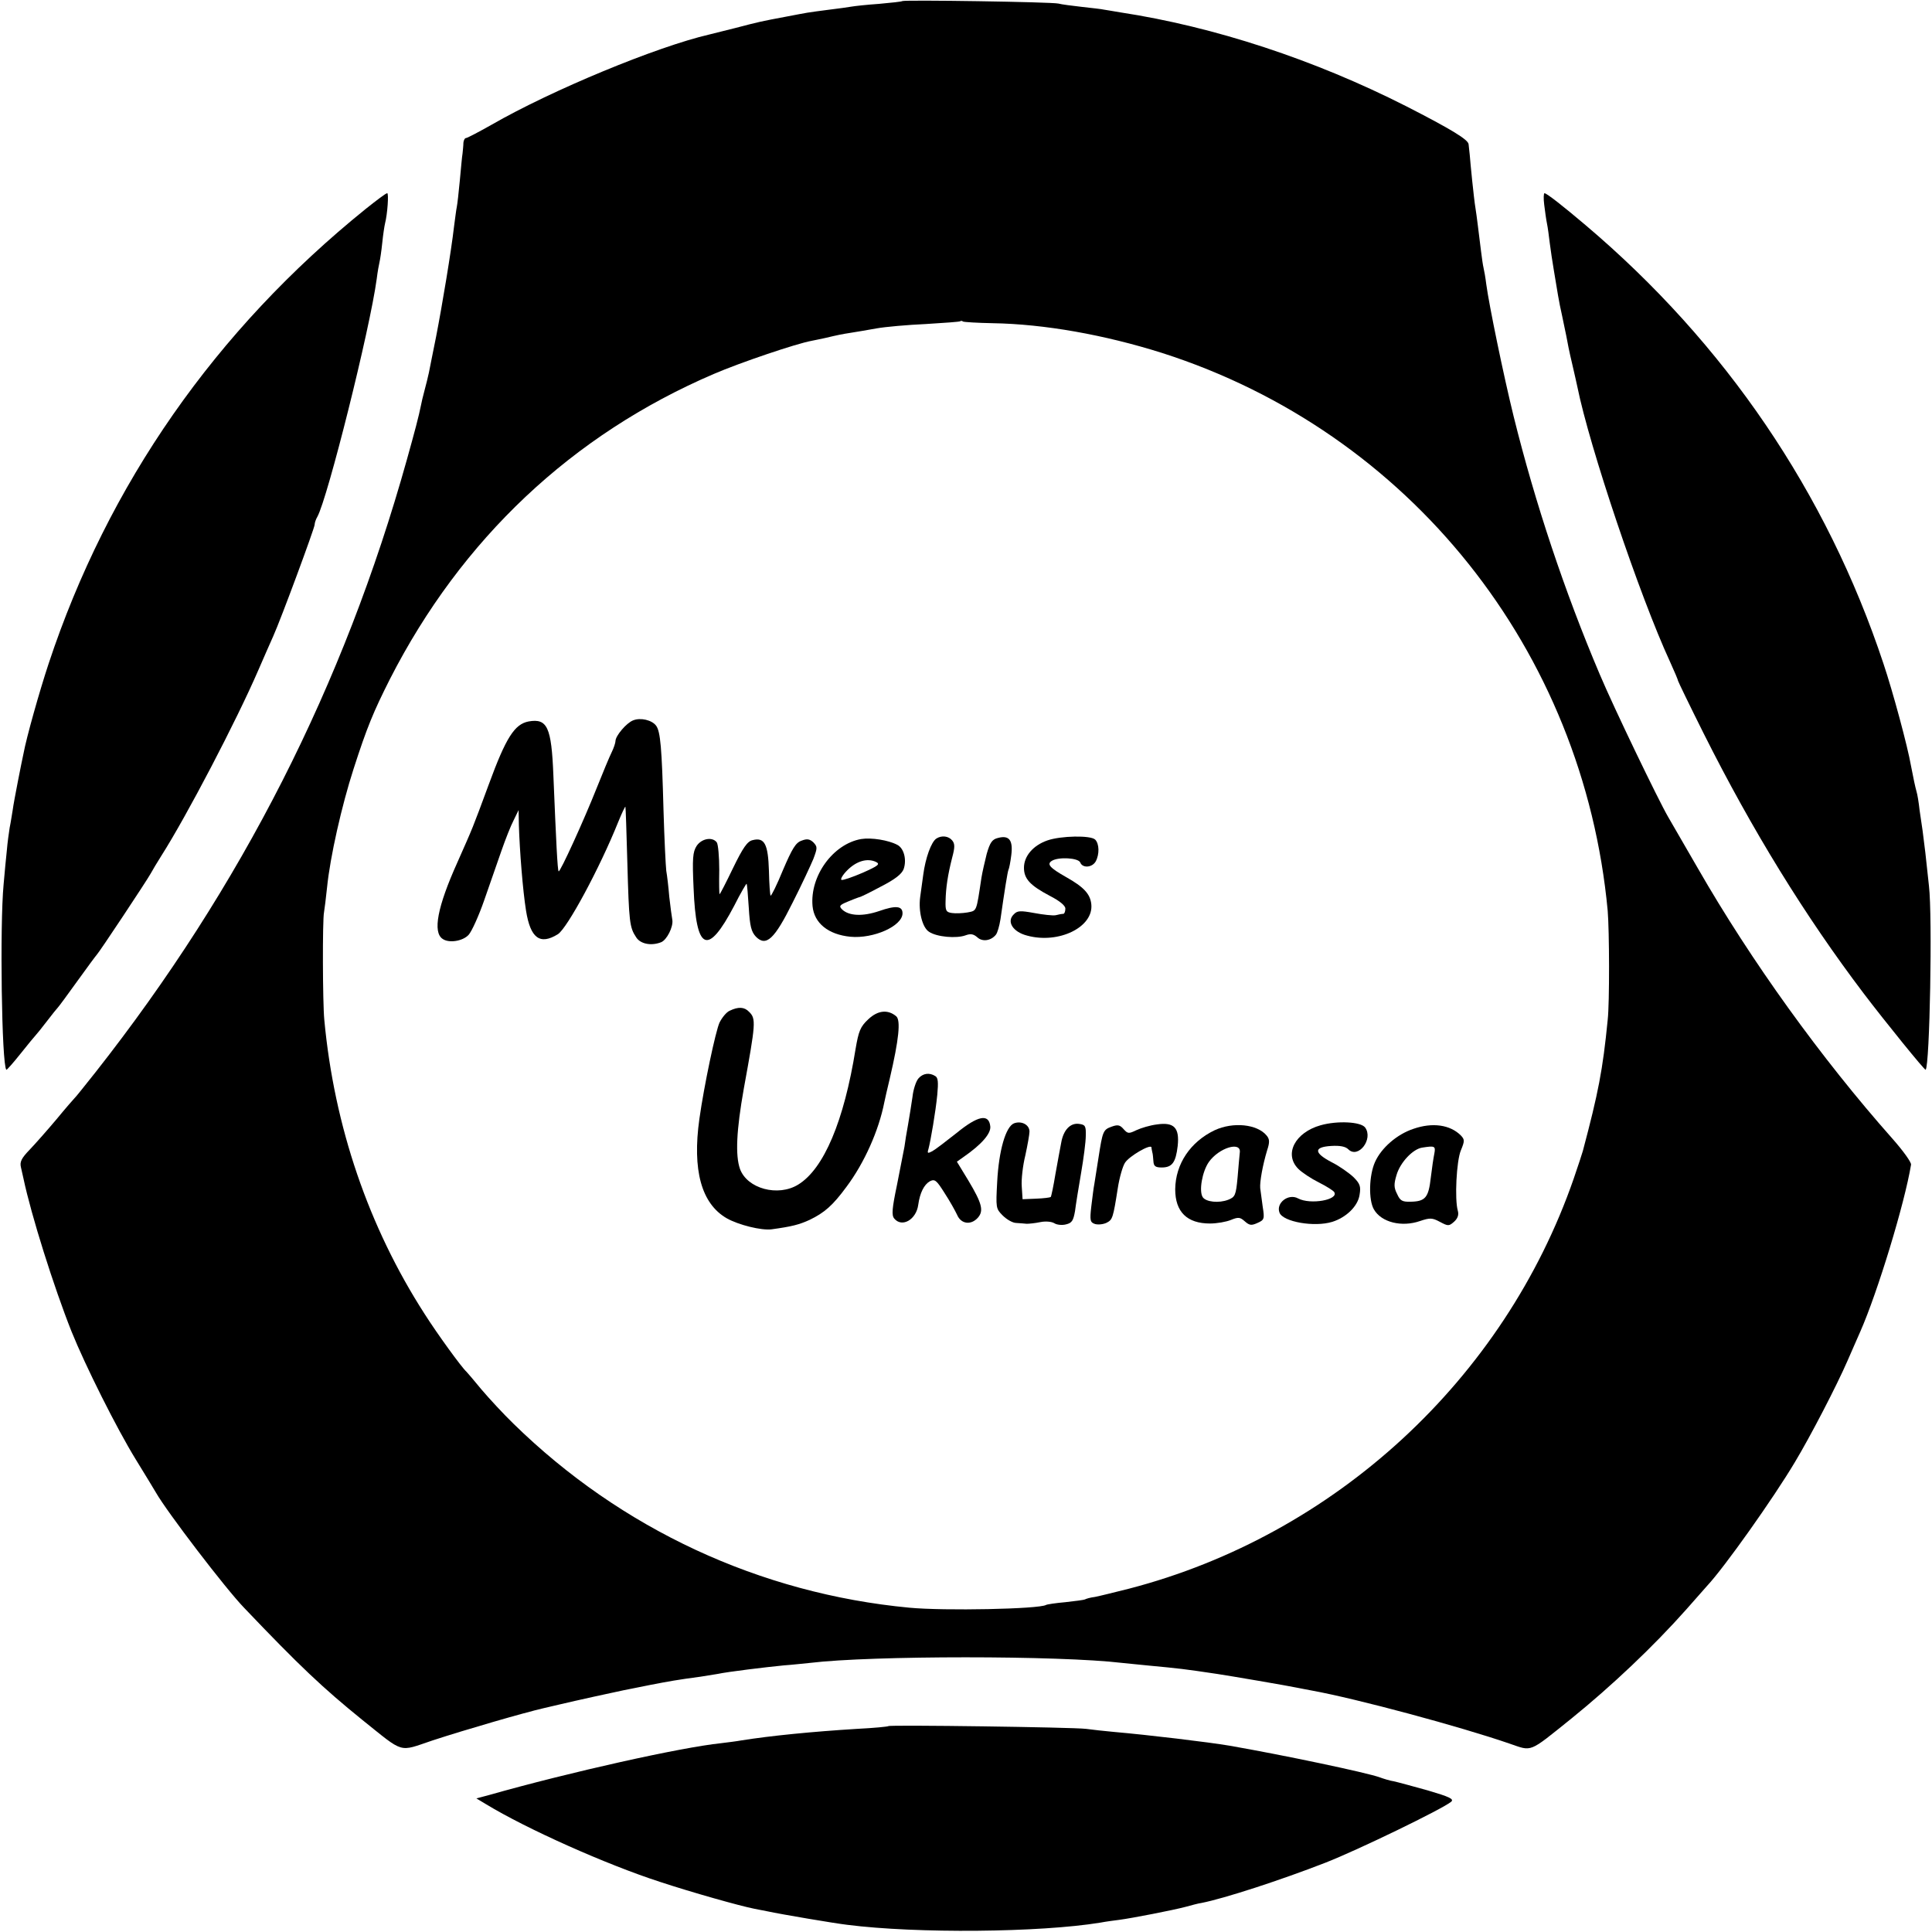 <?xml version="1.0" standalone="no"?>
<!DOCTYPE svg PUBLIC "-//W3C//DTD SVG 20010904//EN"
 "http://www.w3.org/TR/2001/REC-SVG-20010904/DTD/svg10.dtd">
<svg version="1.0" xmlns="http://www.w3.org/2000/svg"
 width="700pt" height="700pt" viewBox="0 0 700 700"
 preserveAspectRatio="xMidYMid meet">
<g transform="translate(0,700) scale(0.1,-0.1)"
fill="#000000" stroke="none">
<path d="M3269 6996 c-2 -2 -40 -6 -84 -10 -44 -3 -89 -8 -100 -10 -11 -2 -47
-7 -80 -11 -32 -4 -68 -9 -80 -11 -11 -2 -45 -8 -75 -14 -91 -17 -100 -19
-184 -41 -45 -11 -88 -22 -96 -24 -190 -44 -570 -201 -789 -327 -46 -26 -88
-48 -92 -48 -5 0 -9 -8 -10 -17 0 -10 -2 -27 -3 -38 -2 -11 -6 -56 -10 -99 -4
-43 -9 -87 -11 -96 -2 -9 -6 -41 -10 -71 -10 -88 -43 -286 -65 -399 -12 -58
-23 -116 -26 -130 -3 -14 -10 -43 -16 -65 -6 -22 -11 -44 -12 -50 -9 -45 -23
-97 -52 -201 -228 -816 -599 -1547 -1128 -2219 -39 -49 -73 -92 -77 -95 -3 -3
-32 -36 -64 -75 -32 -38 -76 -88 -97 -110 -31 -32 -37 -45 -32 -65 3 -14 7
-32 9 -40 28 -133 110 -393 174 -554 50 -124 164 -352 233 -464 35 -57 68
-111 73 -120 40 -70 253 -349 320 -418 201 -211 285 -290 427 -405 155 -124
130 -117 255 -75 119 39 333 101 403 117 25 6 52 12 60 14 50 12 209 47 230
51 14 3 57 11 95 19 67 13 100 19 183 30 20 3 48 8 62 10 37 8 178 25 240 31
30 2 73 7 95 9 223 27 903 27 1130 0 17 -2 62 -6 100 -10 106 -10 125 -12 245
-30 41 -6 263 -44 290 -50 14 -3 37 -7 52 -10 165 -30 539 -131 716 -192 85
-29 68 -36 225 90 147 119 298 262 417 396 36 41 70 79 75 85 62 66 240 317
318 448 56 93 152 278 191 368 16 36 36 83 46 105 63 143 161 465 184 605 2 8
-29 51 -68 95 -257 290 -511 642 -705 980 -51 88 -99 171 -107 185 -35 60
-197 396 -248 517 -127 299 -234 620 -312 935 -36 146 -89 403 -99 478 -3 25
-8 52 -10 60 -2 8 -6 35 -9 60 -10 79 -15 124 -20 155 -3 17 -8 62 -12 100 -4
39 -8 81 -9 95 -2 14 -3 31 -4 37 -1 17 -62 54 -226 138 -333 169 -695 288
-1035 340 -25 4 -52 9 -60 10 -8 2 -44 6 -80 10 -36 4 -74 9 -85 12 -24 6
-560 14 -566 9z m327 -1167 c188 -3 406 -42 615 -108 896 -287 1526 -1077
1614 -2021 6 -72 7 -332 0 -395 -18 -183 -34 -264 -90 -475 -2 -8 -17 -53 -33
-100 -252 -727 -865 -1292 -1611 -1486 -52 -13 -108 -27 -124 -30 -17 -2 -33
-7 -36 -9 -4 -2 -35 -6 -71 -10 -35 -3 -67 -8 -70 -10 -25 -15 -369 -22 -495
-10 -541 51 -1045 285 -1435 667 -36 35 -87 90 -115 123 -27 33 -52 62 -55 65
-17 15 -105 136 -152 210 -202 314 -327 678 -363 1065 -6 60 -7 362 -1 390 2
11 7 52 11 90 11 110 53 296 96 429 49 152 72 207 132 326 259 507 660 885
1173 1105 95 41 299 110 354 120 14 3 35 7 48 10 51 12 61 14 93 19 19 3 61
10 94 16 33 6 114 13 180 16 66 4 122 8 124 10 2 2 7 2 10 -1 4 -2 52 -5 107
-6z"/>
<path d="M2294 4390 c-24 -9 -64 -56 -64 -75 0 -6 -6 -25 -14 -41 -8 -16 -32
-74 -54 -129 -46 -116 -133 -307 -138 -302 -4 4 -9 105 -19 348 -7 175 -22
207 -90 195 -51 -10 -82 -59 -144 -228 -61 -165 -56 -152 -114 -283 -72 -160
-90 -253 -53 -277 23 -16 73 -8 94 15 11 12 37 69 57 127 20 58 48 138 62 178
14 40 33 89 44 110 l18 37 1 -55 c3 -94 14 -235 26 -310 16 -99 50 -125 115
-85 34 21 152 240 219 407 13 32 25 57 26 55 1 -1 4 -92 7 -202 6 -217 8 -235
32 -271 15 -24 54 -32 90 -18 21 8 45 56 41 81 -2 10 -7 48 -11 83 -3 36 -8
79 -11 95 -2 17 -7 116 -10 220 -6 225 -11 285 -27 306 -15 20 -56 30 -83 19z"/>
<path d="M3120 3960 c-102 -18 -186 -134 -176 -243 6 -62 57 -103 137 -111 84
-8 189 39 189 85 0 27 -25 29 -85 8 -59 -20 -109 -18 -134 6 -12 12 -9 16 20
28 19 8 37 15 41 16 5 0 41 18 80 39 51 26 75 45 82 63 12 34 1 76 -23 88 -32
17 -94 27 -131 21z m6 -122 c-37 -16 -72 -28 -77 -26 -5 2 4 18 21 35 33 33
72 45 104 30 16 -8 8 -14 -48 -39z"/>
<path d="M3393 3962 c-19 -12 -40 -71 -48 -132 -4 -30 -9 -66 -11 -80 -7 -52
8 -111 32 -126 28 -19 99 -25 132 -13 19 7 29 5 43 -7 18 -17 49 -13 67 9 6 7
13 32 17 57 14 99 26 174 29 179 2 3 7 27 10 52 7 54 -7 74 -48 63 -21 -5 -29
-16 -41 -58 -7 -28 -16 -67 -19 -86 -19 -126 -16 -119 -51 -126 -18 -3 -43 -4
-56 -2 -21 3 -24 8 -23 43 1 49 8 95 24 158 10 37 10 50 0 62 -13 16 -38 19
-57 7z"/>
<path d="M3795 3955 c-52 -18 -85 -57 -85 -99 0 -40 22 -64 94 -102 35 -18 56
-35 56 -46 0 -10 -3 -18 -7 -19 -5 0 -17 -2 -28 -5 -11 -2 -46 2 -78 8 -50 9
-61 9 -74 -5 -27 -26 -3 -64 49 -77 114 -31 241 31 232 114 -4 37 -27 62 -91
98 -60 34 -71 47 -52 59 24 15 96 11 103 -6 8 -21 43 -19 56 4 14 26 13 64 -2
79 -16 16 -124 14 -173 -3z"/>
<path d="M2524 3935 c-14 -22 -16 -45 -11 -153 9 -229 51 -247 147 -64 23 46
44 81 45 80 2 -2 5 -41 8 -87 4 -67 9 -87 26 -105 37 -37 67 -9 133 124 32 63
65 134 75 158 15 40 15 44 0 60 -13 12 -23 14 -43 6 -21 -7 -34 -29 -67 -106
-22 -54 -43 -96 -45 -93 -2 2 -5 42 -6 90 -3 97 -16 122 -59 111 -19 -4 -35
-27 -71 -101 -25 -52 -47 -95 -49 -95 -1 0 -2 39 -1 88 0 48 -4 93 -9 100 -16
21 -55 14 -73 -13z"/>
<path d="M2644 3338 c-12 -5 -28 -25 -37 -43 -14 -30 -56 -228 -73 -349 -26
-185 7 -307 99 -360 42 -24 126 -45 163 -40 73 10 100 17 137 34 54 26 84 52
134 120 65 87 117 204 137 306 2 11 11 49 20 87 33 141 40 211 23 225 -30 25
-66 22 -101 -11 -29 -27 -35 -43 -46 -107 -42 -262 -115 -435 -208 -492 -73
-45 -185 -15 -211 57 -17 49 -13 139 14 291 43 236 45 253 19 278 -17 18 -39
19 -70 4z"/>
<path d="M3328 3093 c-9 -10 -19 -40 -22 -68 -4 -27 -11 -72 -16 -100 -5 -27
-11 -63 -13 -80 -3 -16 -15 -78 -27 -138 -18 -86 -20 -110 -10 -122 28 -34 80
-4 87 50 6 43 21 73 42 85 18 9 24 4 53 -42 19 -29 39 -65 46 -80 14 -33 50
-38 75 -10 22 25 15 52 -34 134 l-42 69 24 17 c65 45 100 85 97 111 -5 47 -45
39 -122 -24 -38 -30 -77 -60 -88 -66 -17 -9 -19 -8 -14 8 8 30 26 135 32 197
4 44 3 61 -7 67 -22 14 -45 10 -61 -8z"/>
<path d="M3674 2930 c-30 -12 -55 -98 -61 -212 -5 -94 -5 -97 20 -122 14 -14
36 -27 49 -27 13 -1 30 -2 38 -3 8 0 30 2 49 6 19 4 41 2 51 -4 9 -6 29 -8 43
-4 21 5 26 14 32 48 3 24 13 86 22 138 9 52 17 113 17 135 1 36 -2 40 -25 43
-31 4 -56 -22 -64 -68 -4 -19 -13 -71 -21 -114 -7 -43 -15 -81 -17 -83 -3 -2
-26 -5 -53 -6 l-49 -2 -3 46 c-2 26 4 77 13 113 8 37 15 76 15 86 0 25 -29 40
-56 30z"/>
<path d="M4785 2923 c-93 -26 -134 -105 -81 -158 13 -13 46 -35 74 -49 28 -14
53 -30 56 -35 18 -28 -86 -47 -131 -23 -35 19 -81 -17 -67 -52 13 -33 126 -53
191 -33 51 16 93 57 99 98 5 30 2 40 -22 64 -16 15 -51 40 -79 54 -65 34 -66
55 -2 59 32 2 52 -2 62 -12 36 -36 92 37 61 79 -16 21 -101 25 -161 8z"/>
<path d="M4028 2918 c-31 -11 -33 -16 -48 -113 -6 -38 -13 -81 -15 -95 -3 -14
-7 -50 -11 -81 -6 -52 -4 -58 14 -64 12 -3 30 -1 42 5 21 11 23 17 40 125 6
39 18 80 26 92 15 24 93 69 96 56 0 -5 2 -12 3 -18 2 -5 3 -20 4 -32 1 -18 7
-23 30 -23 38 0 51 18 58 78 7 66 -13 87 -75 78 -25 -3 -58 -13 -75 -21 -27
-13 -31 -13 -46 4 -13 15 -21 17 -43 9z"/>
<path d="M4401 2905 c-88 -42 -142 -122 -143 -214 0 -82 43 -124 126 -124 25
0 59 6 76 13 27 11 33 10 50 -5 17 -15 24 -16 46 -6 25 11 26 15 19 59 -3 26
-8 56 -9 67 -2 23 9 84 25 137 10 30 9 41 -2 54 -34 41 -121 50 -188 19z m91
-81 c-1 -11 -5 -51 -8 -90 -6 -65 -9 -71 -34 -81 -34 -13 -80 -8 -92 9 -15 22
-2 94 22 128 37 52 118 76 112 34z"/>
<path d="M5121 2910 c-60 -20 -116 -69 -139 -120 -22 -49 -24 -138 -4 -172 27
-47 101 -65 167 -42 36 12 44 12 72 -3 30 -16 33 -16 52 1 13 12 17 25 13 39
-12 41 -5 181 11 219 14 34 14 39 0 54 -39 39 -103 48 -172 24z m76 -89 c-3
-14 -9 -54 -13 -88 -8 -71 -19 -86 -72 -87 -31 -1 -39 3 -50 28 -12 23 -12 36
-2 69 13 45 59 94 93 99 45 7 49 6 44 -21z"/>
<path d="M1325 6243 c-544 -439 -934 -998 -1149 -1648 -33 -100 -80 -266 -91
-326 -3 -13 -12 -58 -20 -99 -8 -41 -17 -89 -19 -105 -3 -17 -7 -45 -11 -64
-3 -19 -8 -55 -10 -80 -3 -25 -8 -82 -12 -126 -14 -147 -7 -654 10 -671 1 -2
25 25 52 59 27 34 52 64 55 67 3 3 21 25 40 50 19 25 37 47 40 50 3 3 35 46
70 95 36 50 67 92 70 95 8 7 183 271 196 295 6 11 23 40 39 65 91 143 271 487
351 672 20 46 44 101 54 123 28 62 150 392 150 404 0 6 4 19 10 29 37 67 190
677 215 862 3 25 8 52 10 60 2 8 7 40 10 70 3 30 8 62 10 70 9 35 14 110 8
110 -5 0 -39 -26 -78 -57z"/>
<path d="M5595 6258 c3 -24 7 -54 10 -68 3 -14 7 -45 10 -70 3 -25 10 -70 15
-100 5 -30 12 -71 15 -90 3 -19 10 -53 15 -75 5 -22 11 -55 15 -72 3 -18 12
-63 21 -100 9 -38 17 -75 19 -84 44 -218 226 -759 336 -997 16 -35 29 -66 29
-69 0 -2 42 -89 93 -191 175 -349 367 -661 580 -942 79 -104 221 -279 224
-276 15 15 25 556 12 666 -4 36 -10 90 -13 120 -4 30 -8 66 -10 80 -2 14 -7
48 -11 75 -3 28 -8 58 -11 67 -5 18 -11 46 -20 93 -12 70 -66 270 -100 371
-205 618 -573 1160 -1080 1589 -79 67 -140 115 -148 115 -3 0 -4 -19 -1 -42z"/>
<path d="M3219 746 c-2 -2 -53 -7 -114 -10 -162 -10 -314 -25 -420 -42 -16 -3
-49 -7 -73 -10 -144 -15 -545 -104 -841 -188 l-45 -12 35 -21 c148 -90 435
-218 629 -281 115 -38 292 -88 344 -98 11 -2 32 -6 46 -9 51 -11 246 -44 290
-49 251 -32 698 -28 917 8 21 4 52 8 68 10 46 6 195 35 240 47 22 6 48 13 57
14 83 16 291 84 450 146 118 46 425 195 456 221 11 10 -7 18 -85 41 -54 15
-109 30 -123 33 -14 2 -36 9 -50 14 -45 17 -355 82 -545 115 -77 13 -294 39
-420 50 -33 3 -78 8 -100 11 -49 6 -711 15 -716 10z"/>
</g>
</svg>
